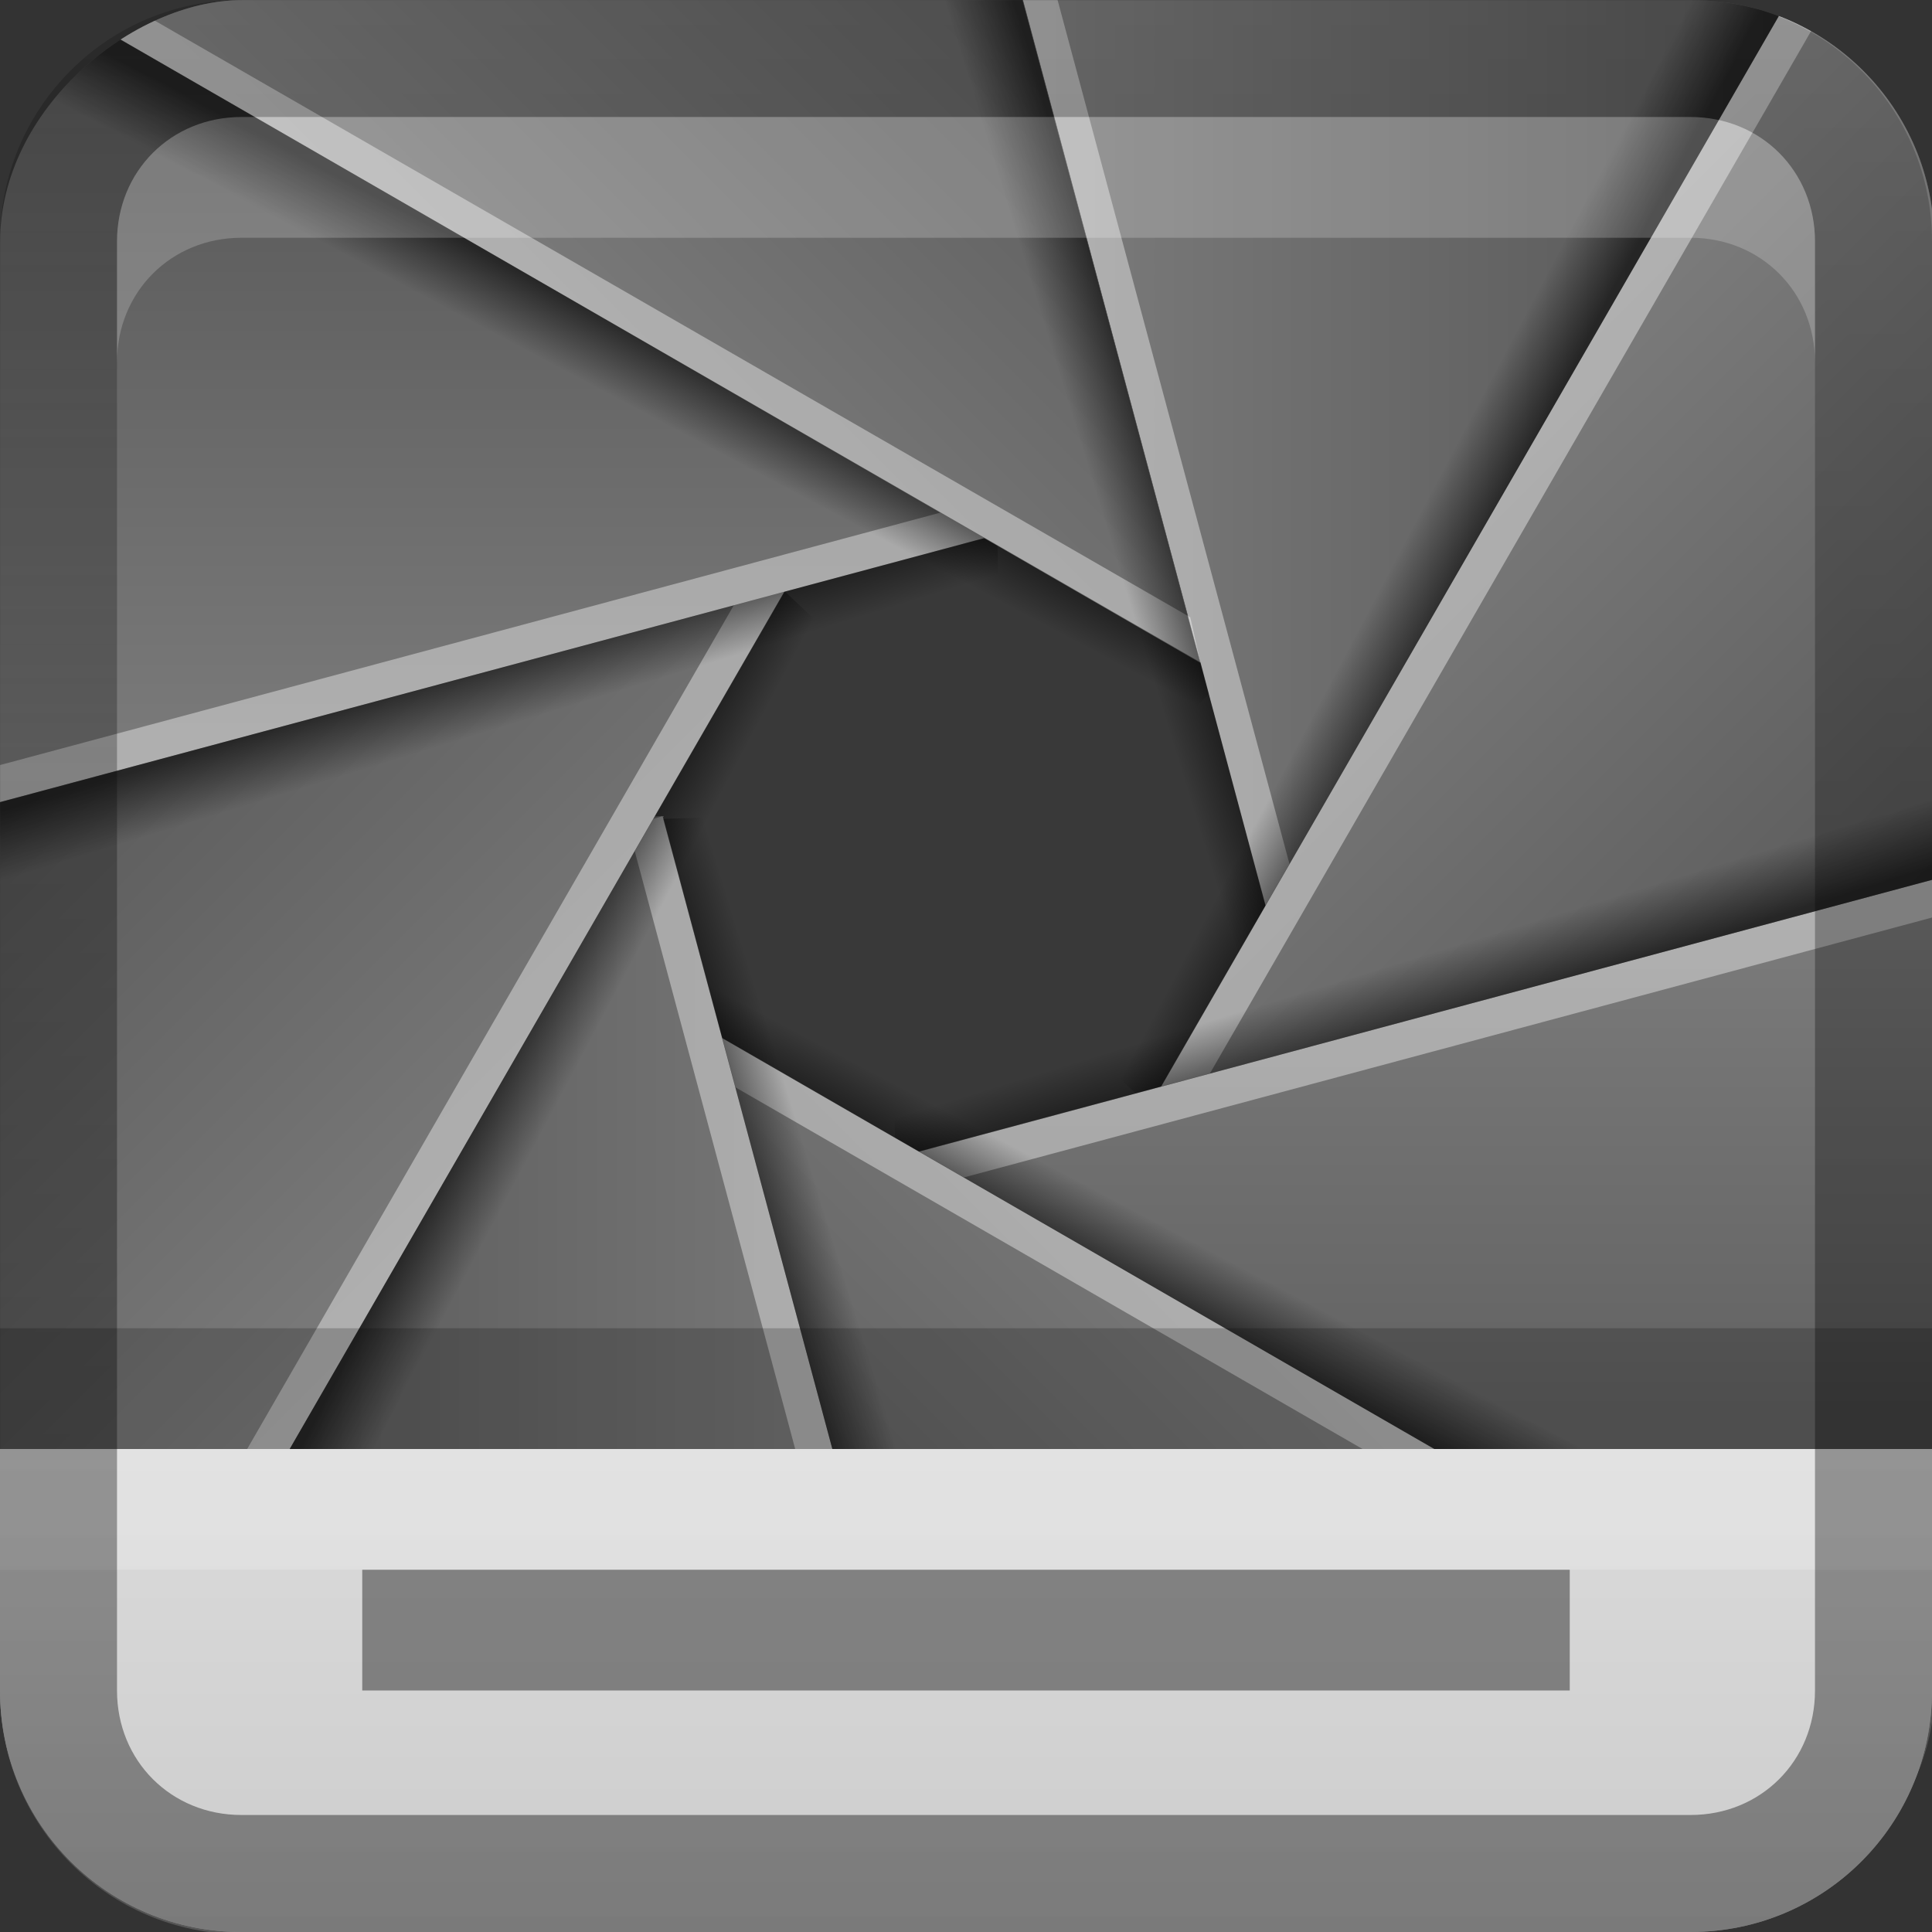 <?xml version="1.0" encoding="UTF-8" standalone="no"?>
<!-- Created with Inkscape (http://www.inkscape.org/) -->

<svg
   xmlns:dc="http://purl.org/dc/elements/1.1/"
   xmlns:cc="http://creativecommons.org/ns#"
   xmlns:rdf="http://www.w3.org/1999/02/22-rdf-syntax-ns#"
   xmlns:svg="http://www.w3.org/2000/svg"
   xmlns="http://www.w3.org/2000/svg"
   xmlns:xlink="http://www.w3.org/1999/xlink"
   xmlns:sodipodi="http://sodipodi.sourceforge.net/DTD/sodipodi-0.dtd"
   xmlns:inkscape="http://www.inkscape.org/namespaces/inkscape"
   width="16"
   height="16"
   id="svg2"
   sodipodi:version="0.32"
   inkscape:version="0.47 r22583"
   version="1.0"
   sodipodi:docname="f-spot.svg"
   inkscape:output_extension="org.inkscape.output.svg.inkscape"
   style="display:inline">
  <rect width="100%" height="100%" fill="#333333" stroke="none"/>
  <defs
     id="defs4">
    <inkscape:perspective
       sodipodi:type="inkscape:persp3d"
       inkscape:vp_x="0 : 8 : 1"
       inkscape:vp_y="0 : 1000 : 0"
       inkscape:vp_z="16 : 8 : 1"
       inkscape:persp3d-origin="8 : 5.3333333 : 1"
       id="perspective26" />
    <linearGradient
       inkscape:collect="always"
       id="linearGradient3327">
      <stop
         style="stop-color:#000000;stop-opacity:1;"
         offset="0"
         id="stop3330" />
      <stop
         style="stop-color:#000000;stop-opacity:0;"
         offset="1"
         id="stop3333" />
    </linearGradient>
    <linearGradient
       id="ButtonColor"
       x1="10.32"
       y1="21"
       x2="10.32"
       y2="0.999"
       gradientUnits="userSpaceOnUse">
      <stop
         style="stop-color:#29669f;stop-opacity:1;"
         offset="0"
         id="stop3189" />
      <stop
         style="stop-color:#88b6e0;stop-opacity:1;"
         offset="1"
         id="stop3191" />
    </linearGradient>
    <linearGradient
       inkscape:collect="always"
       xlink:href="#linearGradient3327"
       id="linearGradient3192"
       x1="9.057"
       y1="10.203"
       x2="9.057"
       y2="-12.199"
       gradientUnits="userSpaceOnUse"
       gradientTransform="translate(0,5.801)" />
    <linearGradient
       inkscape:collect="always"
       xlink:href="#ButtonColor"
       id="linearGradient3204"
       x1="1"
       y1="9"
       x2="15"
       y2="9"
       gradientUnits="userSpaceOnUse"
       gradientTransform="translate(-17,28)" />
    <linearGradient
       inkscape:collect="always"
       xlink:href="#ButtonColor"
       id="linearGradient3173"
       gradientUnits="userSpaceOnUse"
       gradientTransform="translate(-16,-1)"
       x1="1"
       y1="9"
       x2="15"
       y2="9" />
    <linearGradient
       inkscape:collect="always"
       xlink:href="#ButtonColor"
       id="linearGradient3177"
       gradientUnits="userSpaceOnUse"
       gradientTransform="translate(-16,-1)"
       x1="1"
       y1="9"
       x2="15"
       y2="9" />
    <linearGradient
       inkscape:collect="always"
       xlink:href="#ButtonColor"
       id="linearGradient3179"
       gradientUnits="userSpaceOnUse"
       gradientTransform="matrix(0,-1,1,0,-1,16)"
       x1="1"
       y1="9"
       x2="15"
       y2="9" />
    <linearGradient
       inkscape:collect="always"
       xlink:href="#linearGradient3327"
       id="linearGradient3612"
       x1="8"
       y1="15"
       x2="8"
       y2="-1"
       gradientUnits="userSpaceOnUse" />
    <linearGradient
       inkscape:collect="always"
       xlink:href="#linearGradient3327"
       id="linearGradient3629"
       x1="0"
       y1="8"
       x2="29.017"
       y2="8"
       gradientUnits="userSpaceOnUse"
       gradientTransform="matrix(0,-1,1,0,0,16)" />
    <inkscape:perspective
       id="perspective2950"
       inkscape:persp3d-origin="0.5 : 0.33333333 : 1"
       inkscape:vp_z="1 : 0.5 : 1"
       inkscape:vp_y="0 : 1000 : 0"
       inkscape:vp_x="0 : 0.5 : 1"
       sodipodi:type="inkscape:persp3d" />
    <linearGradient
       inkscape:collect="always"
       xlink:href="#linearGradient4321"
       id="linearGradient4571"
       gradientUnits="userSpaceOnUse"
       x1="48.917"
       y1="24.147"
       x2="97.732"
       y2="24.147"
       gradientTransform="matrix(1.078,0,0,1.078,-5.385,-3.708)" />
    <linearGradient
       id="linearGradient4321">
      <stop
         style="stop-color:#808080;stop-opacity:1;"
         offset="0"
         id="stop4323" />
      <stop
         style="stop-color:#494949;stop-opacity:1;"
         offset="1"
         id="stop4325" />
    </linearGradient>
    <linearGradient
       inkscape:collect="always"
       xlink:href="#linearGradient4321"
       id="linearGradient4560"
       gradientUnits="userSpaceOnUse"
       x1="48.917"
       y1="24.147"
       x2="97.732"
       y2="24.147"
       gradientTransform="matrix(0.762,0.762,-0.762,0.762,48.272,-29.567)" />
    <linearGradient
       id="linearGradient2961">
      <stop
         style="stop-color:#808080;stop-opacity:1;"
         offset="0"
         id="stop2963" />
      <stop
         style="stop-color:#494949;stop-opacity:1;"
         offset="1"
         id="stop2965" />
    </linearGradient>
    <linearGradient
       inkscape:collect="always"
       xlink:href="#linearGradient4341"
       id="linearGradient4556"
       gradientUnits="userSpaceOnUse"
       x1="56.27"
       y1="22.625"
       x2="53.392"
       y2="23.509"
       gradientTransform="matrix(0.762,0.762,-0.762,0.762,48.272,-29.567)" />
    <linearGradient
       inkscape:collect="always"
       id="linearGradient4341">
      <stop
         style="stop-color:#000000;stop-opacity:1;"
         offset="0"
         id="stop4343" />
      <stop
         style="stop-color:#000000;stop-opacity:0;"
         offset="1"
         id="stop4345" />
    </linearGradient>
    <linearGradient
       inkscape:collect="always"
       xlink:href="#linearGradient4321"
       id="linearGradient4553"
       gradientUnits="userSpaceOnUse"
       x1="48.917"
       y1="24.147"
       x2="97.732"
       y2="24.147"
       gradientTransform="matrix(0,1.078,-1.078,0,101.318,-7.344)" />
    <linearGradient
       id="linearGradient2972">
      <stop
         style="stop-color:#808080;stop-opacity:1;"
         offset="0"
         id="stop2974" />
      <stop
         style="stop-color:#494949;stop-opacity:1;"
         offset="1"
         id="stop2976" />
    </linearGradient>
    <linearGradient
       inkscape:collect="always"
       xlink:href="#linearGradient4341"
       id="linearGradient4549"
       gradientUnits="userSpaceOnUse"
       x1="56.27"
       y1="22.625"
       x2="53.392"
       y2="23.509"
       gradientTransform="matrix(0,1.078,-1.078,0,101.318,-7.344)" />
    <linearGradient
       inkscape:collect="always"
       xlink:href="#linearGradient4321"
       id="linearGradient4546"
       gradientUnits="userSpaceOnUse"
       x1="48.917"
       y1="24.147"
       x2="97.732"
       y2="24.147"
       gradientTransform="matrix(-0.762,0.762,-0.762,-0.762,123.3,45.941)" />
    <linearGradient
       id="linearGradient2986">
      <stop
         style="stop-color:#808080;stop-opacity:1;"
         offset="0"
         id="stop2988" />
      <stop
         style="stop-color:#494949;stop-opacity:1;"
         offset="1"
         id="stop2990" />
    </linearGradient>
    <linearGradient
       inkscape:collect="always"
       xlink:href="#linearGradient4341"
       id="linearGradient4542"
       gradientUnits="userSpaceOnUse"
       x1="56.27"
       y1="22.625"
       x2="53.392"
       y2="23.509"
       gradientTransform="matrix(-0.762,0.762,-0.762,-0.762,123.3,45.941)" />
    <linearGradient
       inkscape:collect="always"
       xlink:href="#linearGradient4321"
       id="linearGradient4539"
       gradientUnits="userSpaceOnUse"
       x1="48.917"
       y1="24.147"
       x2="97.732"
       y2="24.147"
       gradientTransform="matrix(-1.078,0,0,-1.078,102.592,101.765)" />
    <linearGradient
       id="linearGradient3000">
      <stop
         style="stop-color:#808080;stop-opacity:1;"
         offset="0"
         id="stop3002" />
      <stop
         style="stop-color:#494949;stop-opacity:1;"
         offset="1"
         id="stop3004" />
    </linearGradient>
    <linearGradient
       inkscape:collect="always"
       xlink:href="#linearGradient4341"
       id="linearGradient4535"
       gradientUnits="userSpaceOnUse"
       x1="56.27"
       y1="22.625"
       x2="53.392"
       y2="23.509"
       gradientTransform="matrix(-1.078,0,0,-1.078,102.592,101.765)" />
    <linearGradient
       inkscape:collect="always"
       xlink:href="#linearGradient4321"
       id="linearGradient4532"
       gradientUnits="userSpaceOnUse"
       x1="48.917"
       y1="24.147"
       x2="97.732"
       y2="24.147"
       gradientTransform="matrix(-0.762,-0.762,0.762,-0.762,48.297,122.989)" />
    <linearGradient
       id="linearGradient3014">
      <stop
         style="stop-color:#808080;stop-opacity:1;"
         offset="0"
         id="stop3016" />
      <stop
         style="stop-color:#494949;stop-opacity:1;"
         offset="1"
         id="stop3018" />
    </linearGradient>
    <linearGradient
       inkscape:collect="always"
       xlink:href="#linearGradient4341"
       id="linearGradient4528"
       gradientUnits="userSpaceOnUse"
       x1="56.27"
       y1="22.625"
       x2="53.392"
       y2="23.509"
       gradientTransform="matrix(-0.762,-0.762,0.762,-0.762,48.297,122.989)" />
    <linearGradient
       inkscape:collect="always"
       xlink:href="#linearGradient4321"
       id="linearGradient4525"
       gradientUnits="userSpaceOnUse"
       x1="48.917"
       y1="24.147"
       x2="97.732"
       y2="24.147"
       gradientTransform="matrix(0,-1.078,1.078,0,-6.769,100.513)" />
    <linearGradient
       id="linearGradient3028">
      <stop
         style="stop-color:#808080;stop-opacity:1;"
         offset="0"
         id="stop3030" />
      <stop
         style="stop-color:#494949;stop-opacity:1;"
         offset="1"
         id="stop3032" />
    </linearGradient>
    <linearGradient
       inkscape:collect="always"
       xlink:href="#linearGradient4341"
       id="linearGradient4521"
       gradientUnits="userSpaceOnUse"
       x1="56.27"
       y1="22.625"
       x2="53.392"
       y2="23.509"
       gradientTransform="matrix(0,-1.078,1.078,0,-6.769,100.513)" />
    <linearGradient
       inkscape:collect="always"
       xlink:href="#linearGradient4321"
       id="linearGradient4518"
       gradientUnits="userSpaceOnUse"
       x1="48.917"
       y1="24.147"
       x2="97.732"
       y2="24.147"
       gradientTransform="matrix(0.762,-0.762,0.762,0.762,-27.993,47.228)" />
    <linearGradient
       id="linearGradient3042">
      <stop
         style="stop-color:#808080;stop-opacity:1;"
         offset="0"
         id="stop3044" />
      <stop
         style="stop-color:#494949;stop-opacity:1;"
         offset="1"
         id="stop3046" />
    </linearGradient>
    <linearGradient
       inkscape:collect="always"
       xlink:href="#linearGradient4341"
       id="linearGradient4514"
       gradientUnits="userSpaceOnUse"
       x1="56.27"
       y1="22.625"
       x2="53.392"
       y2="23.509"
       gradientTransform="matrix(0.762,-0.762,0.762,0.762,-27.993,47.228)" />
    <linearGradient
       inkscape:collect="always"
       xlink:href="#linearGradient4341"
       id="linearGradient4567"
       gradientUnits="userSpaceOnUse"
       x1="56.27"
       y1="22.625"
       x2="53.392"
       y2="23.509"
       gradientTransform="matrix(1.078,0,0,1.078,-5.385,-3.708)" />
    <linearGradient
       y2="23.509"
       x2="53.392"
       y1="22.625"
       x1="56.27"
       gradientTransform="matrix(1.078,0,0,1.078,-5.385,-3.708)"
       gradientUnits="userSpaceOnUse"
       id="linearGradient3087"
       xlink:href="#linearGradient4341"
       inkscape:collect="always" />
    <linearGradient
       inkscape:collect="always"
       xlink:href="#ButtonColor"
       id="linearGradient3051"
       gradientUnits="userSpaceOnUse"
       gradientTransform="translate(-17,-2)"
       x1="1"
       y1="9"
       x2="15"
       y2="9" />
    <linearGradient
       inkscape:collect="always"
       xlink:href="#ButtonColor"
       id="linearGradient3057"
       gradientUnits="userSpaceOnUse"
       gradientTransform="matrix(6.168,0,0,6.168,-108.271,-13.399)"
       x1="1"
       y1="9"
       x2="15"
       y2="9" />
    <inkscape:perspective
       id="perspective3097"
       inkscape:persp3d-origin="0.5 : 0.33333333 : 1"
       inkscape:vp_z="1 : 0.5 : 1"
       inkscape:vp_y="0 : 1000 : 0"
       inkscape:vp_x="0 : 0.5 : 1"
       sodipodi:type="inkscape:persp3d" />
    <linearGradient
       inkscape:collect="always"
       xlink:href="#ButtonColor"
       id="linearGradient3069"
       gradientUnits="userSpaceOnUse"
       gradientTransform="translate(-17,-2)"
       x1="1"
       y1="9"
       x2="15"
       y2="9" />
    <clipPath
       clipPathUnits="userSpaceOnUse"
       id="clipPath3071">
      <rect
         ry="11.778"
         rx="11.778"
         y="1.175"
         x="-99.586"
         height="94.221"
         width="94.221"
         id="rect3073"
         style="fill:url(#linearGradient3075);fill-opacity:1;fill-rule:nonzero;stroke:none"
         transform="matrix(0,-1,1,0,0,0)" />
    </clipPath>
    <linearGradient
       inkscape:collect="always"
       xlink:href="#ButtonColor"
       id="linearGradient3075"
       gradientUnits="userSpaceOnUse"
       gradientTransform="matrix(5.889,0,0,5.889,-105.475,-10.603)"
       x1="1"
       y1="9"
       x2="15"
       y2="9" />
    <inkscape:perspective
       id="perspective3110"
       inkscape:persp3d-origin="0.5 : 0.33333333 : 1"
       inkscape:vp_z="1 : 0.5 : 1"
       inkscape:vp_y="0 : 1000 : 0"
       inkscape:vp_x="0 : 0.5 : 1"
       sodipodi:type="inkscape:persp3d" />
    <clipPath
       clipPathUnits="userSpaceOnUse"
       id="clipPath3717">
      <rect
         ry="10.011"
         rx="10.011"
         y="7.928"
         x="-2.05"
         height="100.112"
         width="100.112"
         id="rect3719"
         style="opacity:0.434;fill:#ff0000;fill-opacity:1;fill-rule:nonzero;stroke:none" />
    </clipPath>
    <linearGradient
       inkscape:collect="always"
       xlink:href="#linearGradient4321-6"
       id="linearGradient4571-0"
       gradientUnits="userSpaceOnUse"
       x1="48.917"
       y1="24.147"
       x2="97.732"
       y2="24.147"
       gradientTransform="matrix(1.078,0,0,1.078,-5.385,-3.708)" />
    <linearGradient
       id="linearGradient4321-6">
      <stop
         style="stop-color:#808080;stop-opacity:1;"
         offset="0"
         id="stop4323-6" />
      <stop
         style="stop-color:#494949;stop-opacity:1;"
         offset="1"
         id="stop4325-3" />
    </linearGradient>
    <linearGradient
       inkscape:collect="always"
       xlink:href="#linearGradient4321-6"
       id="linearGradient4560-8"
       gradientUnits="userSpaceOnUse"
       x1="48.917"
       y1="24.147"
       x2="97.732"
       y2="24.147"
       gradientTransform="matrix(0.762,0.762,-0.762,0.762,48.272,-29.567)" />
    <linearGradient
       id="linearGradient3121">
      <stop
         style="stop-color:#808080;stop-opacity:1;"
         offset="0"
         id="stop3123" />
      <stop
         style="stop-color:#494949;stop-opacity:1;"
         offset="1"
         id="stop3125" />
    </linearGradient>
    <linearGradient
       inkscape:collect="always"
       xlink:href="#linearGradient4341-1"
       id="linearGradient4556-4"
       gradientUnits="userSpaceOnUse"
       x1="56.27"
       y1="22.625"
       x2="53.392"
       y2="23.509"
       gradientTransform="matrix(0.762,0.762,-0.762,0.762,48.272,-29.567)" />
    <linearGradient
       inkscape:collect="always"
       id="linearGradient4341-1">
      <stop
         style="stop-color:#000000;stop-opacity:1;"
         offset="0"
         id="stop4343-0" />
      <stop
         style="stop-color:#000000;stop-opacity:0;"
         offset="1"
         id="stop4345-4" />
    </linearGradient>
    <linearGradient
       inkscape:collect="always"
       xlink:href="#linearGradient4321-6"
       id="linearGradient4553-6"
       gradientUnits="userSpaceOnUse"
       x1="48.917"
       y1="24.147"
       x2="97.732"
       y2="24.147"
       gradientTransform="matrix(0,1.078,-1.078,0,101.318,-7.344)" />
    <linearGradient
       id="linearGradient3132">
      <stop
         style="stop-color:#808080;stop-opacity:1;"
         offset="0"
         id="stop3134" />
      <stop
         style="stop-color:#494949;stop-opacity:1;"
         offset="1"
         id="stop3136" />
    </linearGradient>
    <linearGradient
       inkscape:collect="always"
       xlink:href="#linearGradient4341-1"
       id="linearGradient4549-8"
       gradientUnits="userSpaceOnUse"
       x1="56.27"
       y1="22.625"
       x2="53.392"
       y2="23.509"
       gradientTransform="matrix(0,1.078,-1.078,0,101.318,-7.344)" />
    <linearGradient
       inkscape:collect="always"
       xlink:href="#linearGradient4321-6"
       id="linearGradient4546-9"
       gradientUnits="userSpaceOnUse"
       x1="48.917"
       y1="24.147"
       x2="97.732"
       y2="24.147"
       gradientTransform="matrix(-0.762,0.762,-0.762,-0.762,123.3,45.941)" />
    <linearGradient
       id="linearGradient3146">
      <stop
         style="stop-color:#808080;stop-opacity:1;"
         offset="0"
         id="stop3148" />
      <stop
         style="stop-color:#494949;stop-opacity:1;"
         offset="1"
         id="stop3150" />
    </linearGradient>
    <linearGradient
       inkscape:collect="always"
       xlink:href="#linearGradient4341-1"
       id="linearGradient4542-6"
       gradientUnits="userSpaceOnUse"
       x1="56.27"
       y1="22.625"
       x2="53.392"
       y2="23.509"
       gradientTransform="matrix(-0.762,0.762,-0.762,-0.762,123.3,45.941)" />
    <linearGradient
       inkscape:collect="always"
       xlink:href="#linearGradient4321-6"
       id="linearGradient4539-6"
       gradientUnits="userSpaceOnUse"
       x1="48.917"
       y1="24.147"
       x2="97.732"
       y2="24.147"
       gradientTransform="matrix(-1.078,0,0,-1.078,102.592,101.765)" />
    <linearGradient
       id="linearGradient3160">
      <stop
         style="stop-color:#808080;stop-opacity:1;"
         offset="0"
         id="stop3162" />
      <stop
         style="stop-color:#494949;stop-opacity:1;"
         offset="1"
         id="stop3164" />
    </linearGradient>
    <linearGradient
       inkscape:collect="always"
       xlink:href="#linearGradient4341-1"
       id="linearGradient4535-4"
       gradientUnits="userSpaceOnUse"
       x1="56.27"
       y1="22.625"
       x2="53.392"
       y2="23.509"
       gradientTransform="matrix(-1.078,0,0,-1.078,102.592,101.765)" />
    <linearGradient
       inkscape:collect="always"
       xlink:href="#linearGradient4321-6"
       id="linearGradient4532-3"
       gradientUnits="userSpaceOnUse"
       x1="48.917"
       y1="24.147"
       x2="97.732"
       y2="24.147"
       gradientTransform="matrix(-0.762,-0.762,0.762,-0.762,48.297,122.989)" />
    <linearGradient
       id="linearGradient3174">
      <stop
         style="stop-color:#808080;stop-opacity:1;"
         offset="0"
         id="stop3176" />
      <stop
         style="stop-color:#494949;stop-opacity:1;"
         offset="1"
         id="stop3178" />
    </linearGradient>
    <linearGradient
       inkscape:collect="always"
       xlink:href="#linearGradient4341-1"
       id="linearGradient4528-1"
       gradientUnits="userSpaceOnUse"
       x1="56.27"
       y1="22.625"
       x2="53.392"
       y2="23.509"
       gradientTransform="matrix(-0.762,-0.762,0.762,-0.762,48.297,122.989)" />
    <linearGradient
       inkscape:collect="always"
       xlink:href="#linearGradient4321-6"
       id="linearGradient4525-2"
       gradientUnits="userSpaceOnUse"
       x1="48.917"
       y1="24.147"
       x2="97.732"
       y2="24.147"
       gradientTransform="matrix(0,-1.078,1.078,0,-6.769,100.513)" />
    <linearGradient
       id="linearGradient3188">
      <stop
         style="stop-color:#808080;stop-opacity:1;"
         offset="0"
         id="stop3190" />
      <stop
         style="stop-color:#494949;stop-opacity:1;"
         offset="1"
         id="stop3192" />
    </linearGradient>
    <linearGradient
       inkscape:collect="always"
       xlink:href="#linearGradient4341-1"
       id="linearGradient4521-3"
       gradientUnits="userSpaceOnUse"
       x1="56.27"
       y1="22.625"
       x2="53.392"
       y2="23.509"
       gradientTransform="matrix(0,-1.078,1.078,0,-6.769,100.513)" />
    <linearGradient
       inkscape:collect="always"
       xlink:href="#linearGradient4321-6"
       id="linearGradient4518-9"
       gradientUnits="userSpaceOnUse"
       x1="48.917"
       y1="24.147"
       x2="97.732"
       y2="24.147"
       gradientTransform="matrix(0.762,-0.762,0.762,0.762,-27.993,47.228)" />
    <linearGradient
       id="linearGradient3202">
      <stop
         style="stop-color:#808080;stop-opacity:1;"
         offset="0"
         id="stop3204" />
      <stop
         style="stop-color:#494949;stop-opacity:1;"
         offset="1"
         id="stop3206" />
    </linearGradient>
    <linearGradient
       inkscape:collect="always"
       xlink:href="#linearGradient4341-1"
       id="linearGradient4514-2"
       gradientUnits="userSpaceOnUse"
       x1="56.27"
       y1="22.625"
       x2="53.392"
       y2="23.509"
       gradientTransform="matrix(0.762,-0.762,0.762,0.762,-27.993,47.228)" />
    <linearGradient
       inkscape:collect="always"
       xlink:href="#linearGradient4341-1"
       id="linearGradient4567-7"
       gradientUnits="userSpaceOnUse"
       x1="56.27"
       y1="22.625"
       x2="53.392"
       y2="23.509"
       gradientTransform="matrix(1.078,0,0,1.078,-5.385,-3.708)" />
    <linearGradient
       y2="23.509"
       x2="53.392"
       y1="22.625"
       x1="56.27"
       gradientTransform="matrix(1.078,0,0,1.078,-5.385,-3.708)"
       gradientUnits="userSpaceOnUse"
       id="linearGradient3247"
       xlink:href="#linearGradient4341-1"
       inkscape:collect="always" />
    <inkscape:perspective
       id="perspective3257"
       inkscape:persp3d-origin="0.5 : 0.33333333 : 1"
       inkscape:vp_z="1 : 0.5 : 1"
       inkscape:vp_y="0 : 1000 : 0"
       inkscape:vp_x="0 : 0.5 : 1"
       sodipodi:type="inkscape:persp3d" />
    <linearGradient
       inkscape:collect="always"
       xlink:href="#linearGradient3779"
       id="linearGradient3792"
       x1="8"
       y1="21"
       x2="8"
       y2="16"
       gradientUnits="userSpaceOnUse"
       gradientTransform="translate(1,-1)" />
    <linearGradient
       id="linearGradient3779">
      <stop
         style="stop-color:#cccccc;stop-opacity:1;"
         offset="0"
         id="stop3781" />
      <stop
         style="stop-color:#dfdfdf;stop-opacity:1;"
         offset="1"
         id="stop3783" />
    </linearGradient>
    <linearGradient
       y2="16"
       x2="8"
       y1="21"
       x1="8"
       gradientTransform="translate(-1,-5)"
       gradientUnits="userSpaceOnUse"
       id="linearGradient3266"
       xlink:href="#linearGradient3779"
       inkscape:collect="always" />
  </defs>
  <sodipodi:namedview
     id="base"
     pagecolor="#ffffff"
     bordercolor="#e7e7e7"
     borderopacity="1"
     inkscape:pageopacity="0.0"
     inkscape:pageshadow="2"
     inkscape:zoom="18.606338"
     inkscape:cx="2.0888438"
     inkscape:cy="7.4361485"
     inkscape:document-units="px"
     inkscape:current-layer="layer1"
     showgrid="true"
     inkscape:showpageshadow="false"
     showguides="false"
     inkscape:guide-bbox="true"
     inkscape:window-width="1920"
     inkscape:window-height="1023"
     inkscape:window-x="0"
     inkscape:window-y="24"
     inkscape:window-maximized="1">
    <sodipodi:guide
       orientation="1,0"
       position="0,112"
       id="guide2383" />
    <sodipodi:guide
       orientation="0,1"
       position="26.278,128"
       id="guide2385" />
    <sodipodi:guide
       orientation="1,0"
       position="128,54.082"
       id="guide2387" />
    <sodipodi:guide
       orientation="0,1"
       position="78.156,0"
       id="guide2389" />
    <sodipodi:guide
       orientation="0,1"
       position="60.864,64.085"
       id="guide2391" />
    <inkscape:grid
       type="xygrid"
       id="grid3672"
       visible="true"
       enabled="true" />
  </sodipodi:namedview>
  <g
     inkscape:label="Button"
     inkscape:groupmode="layer"
     id="layer1">
    <rect
       style="opacity:0.3;fill:url(#linearGradient3192);fill-opacity:1;fill-rule:nonzero;stroke:none;stroke-width:0.5;stroke-linecap:round;stroke-linejoin:round;stroke-miterlimit:4;stroke-dasharray:none;stroke-dashoffset:0;stroke-opacity:1"
       id="rect2410"
       width="15"
       height="15.5"
       x="0.5"
       y="0.5"
       rx="2"
       ry="2" />
    <rect
       style="opacity:0.4;fill:#000000;fill-opacity:1;fill-rule:nonzero;stroke:none;stroke-width:0.5;stroke-linecap:round;stroke-linejoin:round;stroke-miterlimit:4;stroke-dasharray:none;stroke-dashoffset:0;stroke-opacity:1"
       id="rect3194"
       width="14"
       height="14"
       x="1"
       y="2"
       rx="2"
       ry="2" />
    <rect
       ry="2"
       rx="2"
       y="30"
       x="-16"
       height="16"
       width="16"
       id="rect3196"
       style="fill:url(#linearGradient3204);fill-opacity:1;fill-rule:nonzero;stroke:none"
       transform="matrix(0,-1,1,0,0,0)" />
    <path
       sodipodi:type="arc"
       style="fill:#393939;fill-opacity:1;fill-rule:nonzero;stroke:none;display:inline"
       id="path4165"
       sodipodi:cx="11"
       sodipodi:cy="10.974881"
       sodipodi:rx="4"
       sodipodi:ry="4.1539402"
       d="m 15,10.975 a 4,4.154 0 1 1 -8,0 4,4.154 0 1 1 8,0 z"
       transform="translate(-3,-4.129)" />
    <g
       style="display:inline"
       id="g4592"
       clip-path="url(#clipPath3071)"
       transform="matrix(0.17,0,0,0.17,-0.199,-0.911)">
      <path
         id="path4319"
         d="m 63.746,52.942 -16.412,-61.251 52.611,0 0,60.162 -36.199,1.089 z"
         style="fill:url(#linearGradient4571);fill-opacity:1;fill-rule:evenodd;stroke:none" />
      <path
         id="path4329"
         d="M 47.323,-8.322 63.759,52.941 65.291,52.301 48.856,-8.928 47.323,-8.322 z"
         style="opacity:0.4;fill:#ffffff;fill-opacity:1;fill-rule:evenodd;stroke:none"
         sodipodi:nodetypes="ccccc" />
      <path
         style="fill:url(#linearGradient4560);fill-opacity:1;fill-rule:evenodd;stroke:none"
         d="M 57.098,59.374 88.804,4.458 126.005,41.66 83.465,84.201 57.098,59.374 z"
         id="path4424" />
      <path
         style="opacity:0.4;fill:#ffffff;fill-opacity:1;fill-rule:evenodd;stroke:none"
         d="M 88.806,4.441 57.108,59.382 58.803,59.92 90.477,5.003 88.806,4.441 z"
         id="path4426"
         sodipodi:nodetypes="ccccc" />
      <path
         style="opacity:0.6;fill:url(#linearGradient4556);fill-opacity:1;fill-rule:evenodd;stroke:none"
         d="m 85.302,1.089 -31.243,55.245 3.12,2.929 31.626,-54.822 -3.503,-3.352 z"
         id="path4428"
         sodipodi:nodetypes="ccccc" />
      <path
         id="path4436"
         d="M 44.668,61.788 105.919,45.376 l 0,52.611 -60.162,0 -1.089,-36.199 z"
         style="fill:url(#linearGradient4553);fill-opacity:1;fill-rule:evenodd;stroke:none" />
      <path
         id="path4438"
         d="m 105.933,45.364 -61.263,16.436 0.034,1.836 61.229,-16.436 0,-1.836 z"
         style="opacity:0.4;fill:#ffffff;fill-opacity:1;fill-rule:evenodd;stroke:none"
         sodipodi:nodetypes="ccccc" />
      <path
         id="path4440"
         d="m 105.933,41.054 -61.263,16.436 0.135,4.277 61.128,-16.402 0,-4.311 z"
         style="opacity:0.6;fill:url(#linearGradient4549);fill-opacity:1;fill-rule:evenodd;stroke:none" />
      <path
         style="fill:url(#linearGradient4546);fill-opacity:1;fill-rule:evenodd;stroke:none"
         d="M 34.359,54.767 89.275,86.472 52.073,123.674 9.533,81.133 34.359,54.767 z"
         id="path4448" />
      <path
         style="opacity:0.4;fill:#ffffff;fill-opacity:1;fill-rule:evenodd;stroke:none"
         d="m 89.292,86.474 -54.941,-31.698 -1.098,1.392 54.917,31.674 1.121,-1.369 z"
         id="path4450"
         sodipodi:nodetypes="ccccc" />
      <path
         style="opacity:0.6;fill:url(#linearGradient4542);fill-opacity:1;fill-rule:evenodd;stroke:none"
         d="M 92.341,83.426 37.399,51.728 l -2.929,3.12 54.822,31.626 3.048,-3.048 z"
         id="path4452" />
      <path
         id="path4460"
         d="m 33.461,45.115 16.412,61.251 -52.611,0 0,-60.162 36.199,-1.089 z"
         style="fill:url(#linearGradient4539);fill-opacity:1;fill-rule:evenodd;stroke:none" />
      <path
         id="path4462"
         d="m 49.884,106.379 -16.436,-61.263 -1.684,0.489 16.436,61.229 1.684,-0.455 z"
         style="opacity:0.4;fill:#ffffff;fill-opacity:1;fill-rule:evenodd;stroke:none"
         sodipodi:nodetypes="ccccc" />
      <path
         id="path4464"
         d="m 54.195,106.379 -16.436,-61.263 -4.277,0.135 16.402,61.128 4.311,0 z"
         style="opacity:0.6;fill:url(#linearGradient4535);fill-opacity:1;fill-rule:evenodd;stroke:none" />
      <path
         style="fill:url(#linearGradient4532);fill-opacity:1;fill-rule:evenodd;stroke:none"
         d="M 39.472,34.048 7.766,88.964 -29.436,51.762 13.105,9.221 39.472,34.048 z"
         id="path4472" />
      <path
         style="opacity:0.4;fill:#ffffff;fill-opacity:1;fill-rule:evenodd;stroke:none"
         d="M 7.764,88.981 39.462,34.04 38.07,32.847 6.396,87.764 7.764,88.981 z"
         id="path4474"
         sodipodi:nodetypes="ccccc" />
      <path
         style="opacity:0.6;fill:url(#linearGradient4528);fill-opacity:1;fill-rule:evenodd;stroke:none"
         d="M 10.813,92.029 42.51,37.088 39.391,34.159 7.764,88.981 10.813,92.029 z"
         id="path4476" />
      <path
         id="path4484"
         d="m -11.375,-4.812 0,52.594 61.25,-16.406 -1.031,-34.094 -0.562,-2.094 -59.656,0 z"
         style="fill:url(#linearGradient4525);fill-opacity:1;fill-rule:evenodd;stroke:none" />
      <path
         id="path4486"
         d="m -11.383,47.805 61.263,-16.436 -0.489,-1.684 -61.229,16.436 0.455,1.684 z"
         style="opacity:0.4;fill:#ffffff;fill-opacity:1;fill-rule:evenodd;stroke:none"
         sodipodi:nodetypes="ccccc" />
      <path
         id="path4488"
         d="m -11.383,52.116 61.263,-16.436 -0.135,-4.277 -61.128,16.402 0,4.311 z"
         style="opacity:0.6;fill:url(#linearGradient4521);fill-opacity:1;fill-rule:evenodd;stroke:none" />
      <path
         id="path4496"
         d="m 43.219,-30.5 -37.188,37.188 53.625,30.969 -12.312,-45.969 18.094,0 L 43.219,-30.5 z"
         style="fill:url(#linearGradient4518);fill-opacity:1;fill-rule:evenodd;stroke:none" />
      <path
         id="path4498"
         d="M 6.653,5.179 6,6.688 59.656,37.656 59.153,35.429 6.653,5.179 z"
         style="opacity:0.4;fill:#ffffff;fill-opacity:1;fill-rule:evenodd;stroke:none"
         sodipodi:nodetypes="ccccc" />
      <path
         id="path4500"
         d="M 6,6.688 2.969,9.75 57.906,41.438 60.062,39.156 59.656,37.625 6,6.688 z"
         style="opacity:0.6;fill:url(#linearGradient4514);fill-opacity:1;fill-rule:evenodd;stroke:none" />
      <path
         id="path4334"
         d="m 43,-8.312 16.438,61.25 1.406,-0.031 1.969,-3.438 -15.5,-57.781 -4.312,0 z"
         style="opacity:0.6;fill:url(#linearGradient3087);fill-opacity:1;fill-rule:evenodd;stroke:none" />
    </g>
    <path
       style="color:#000000;fill:url(#linearGradient3266);fill-opacity:1;fill-rule:nonzero;stroke:none;stroke-width:1;marker:none;visibility:visible;display:inline;overflow:visible;enable-background:accumulate"
       d="m 0,12 0,2 c 0,1.108 0.892,2 2,2 l 12,0 c 1.108,0 2,-0.892 2,-2 l 0,-2 -16,0 z"
       id="rect3732"
       sodipodi:nodetypes="ccccccc" />
    <rect
       style="opacity:0.2;color:#000000;fill:#000000;fill-opacity:1;fill-rule:nonzero;stroke:none;stroke-width:0.5;marker:none;visibility:visible;display:inline;overflow:visible;enable-background:accumulate"
       id="rect3287"
       width="16"
       height="1"
       x="0"
       y="11" />
    <rect
       y="12"
       x="0"
       height="1"
       width="16"
       id="rect4061"
       style="opacity:0.2;color:#000000;fill:#ffffff;fill-opacity:1;fill-rule:nonzero;stroke:none;stroke-width:0.5;marker:none;visibility:visible;display:inline;overflow:visible;enable-background:accumulate" />
    <path
       style="opacity:0.4;fill:url(#linearGradient3629);fill-opacity:1;fill-rule:nonzero;stroke:none"
       d="m 0,14 c 0,1.108 0.892,2 2,2 l 12,0 c 1.108,0 2,-0.892 2,-2 L 16,2 C 16,0.892 15.108,0 14,0 L 2,0 C 0.892,0 0,0.892 0,2 l 0,12 z m 0.969,0 0,-12 C 0.969,1.417 1.417,0.969 2,0.969 l 12,0 c 0.583,0 1.031,0.448 1.031,1.031 l 0,12 c 0,0.583 -0.448,1.031 -1.031,1.031 l -12,0 C 1.417,15.031 0.969,14.583 0.969,14 z"
       id="rect2835" />
    <path
       style="fill:#ffffff;fill-opacity:1;fill-rule:nonzero;stroke:none;opacity:0.2"
       d="M 2 0.969 C 1.417 0.969 0.969 1.417 0.969 2 L 0.969 3 C 0.969 2.417 1.417 1.969 2 1.969 L 14 1.969 C 14.583 1.969 15.031 2.417 15.031 3 L 15.031 2 C 15.031 1.417 14.583 0.969 14 0.969 L 2 0.969 z "
       id="path2843" />
    <rect
       style="opacity:0.4;color:#000000;fill:#000000;fill-opacity:1;fill-rule:nonzero;stroke:none;stroke-width:0.5;marker:none;visibility:visible;display:inline;overflow:visible;enable-background:accumulate"
       id="rect4063"
       width="10"
       height="1"
       x="3"
       y="13" />
  </g>
</svg>
